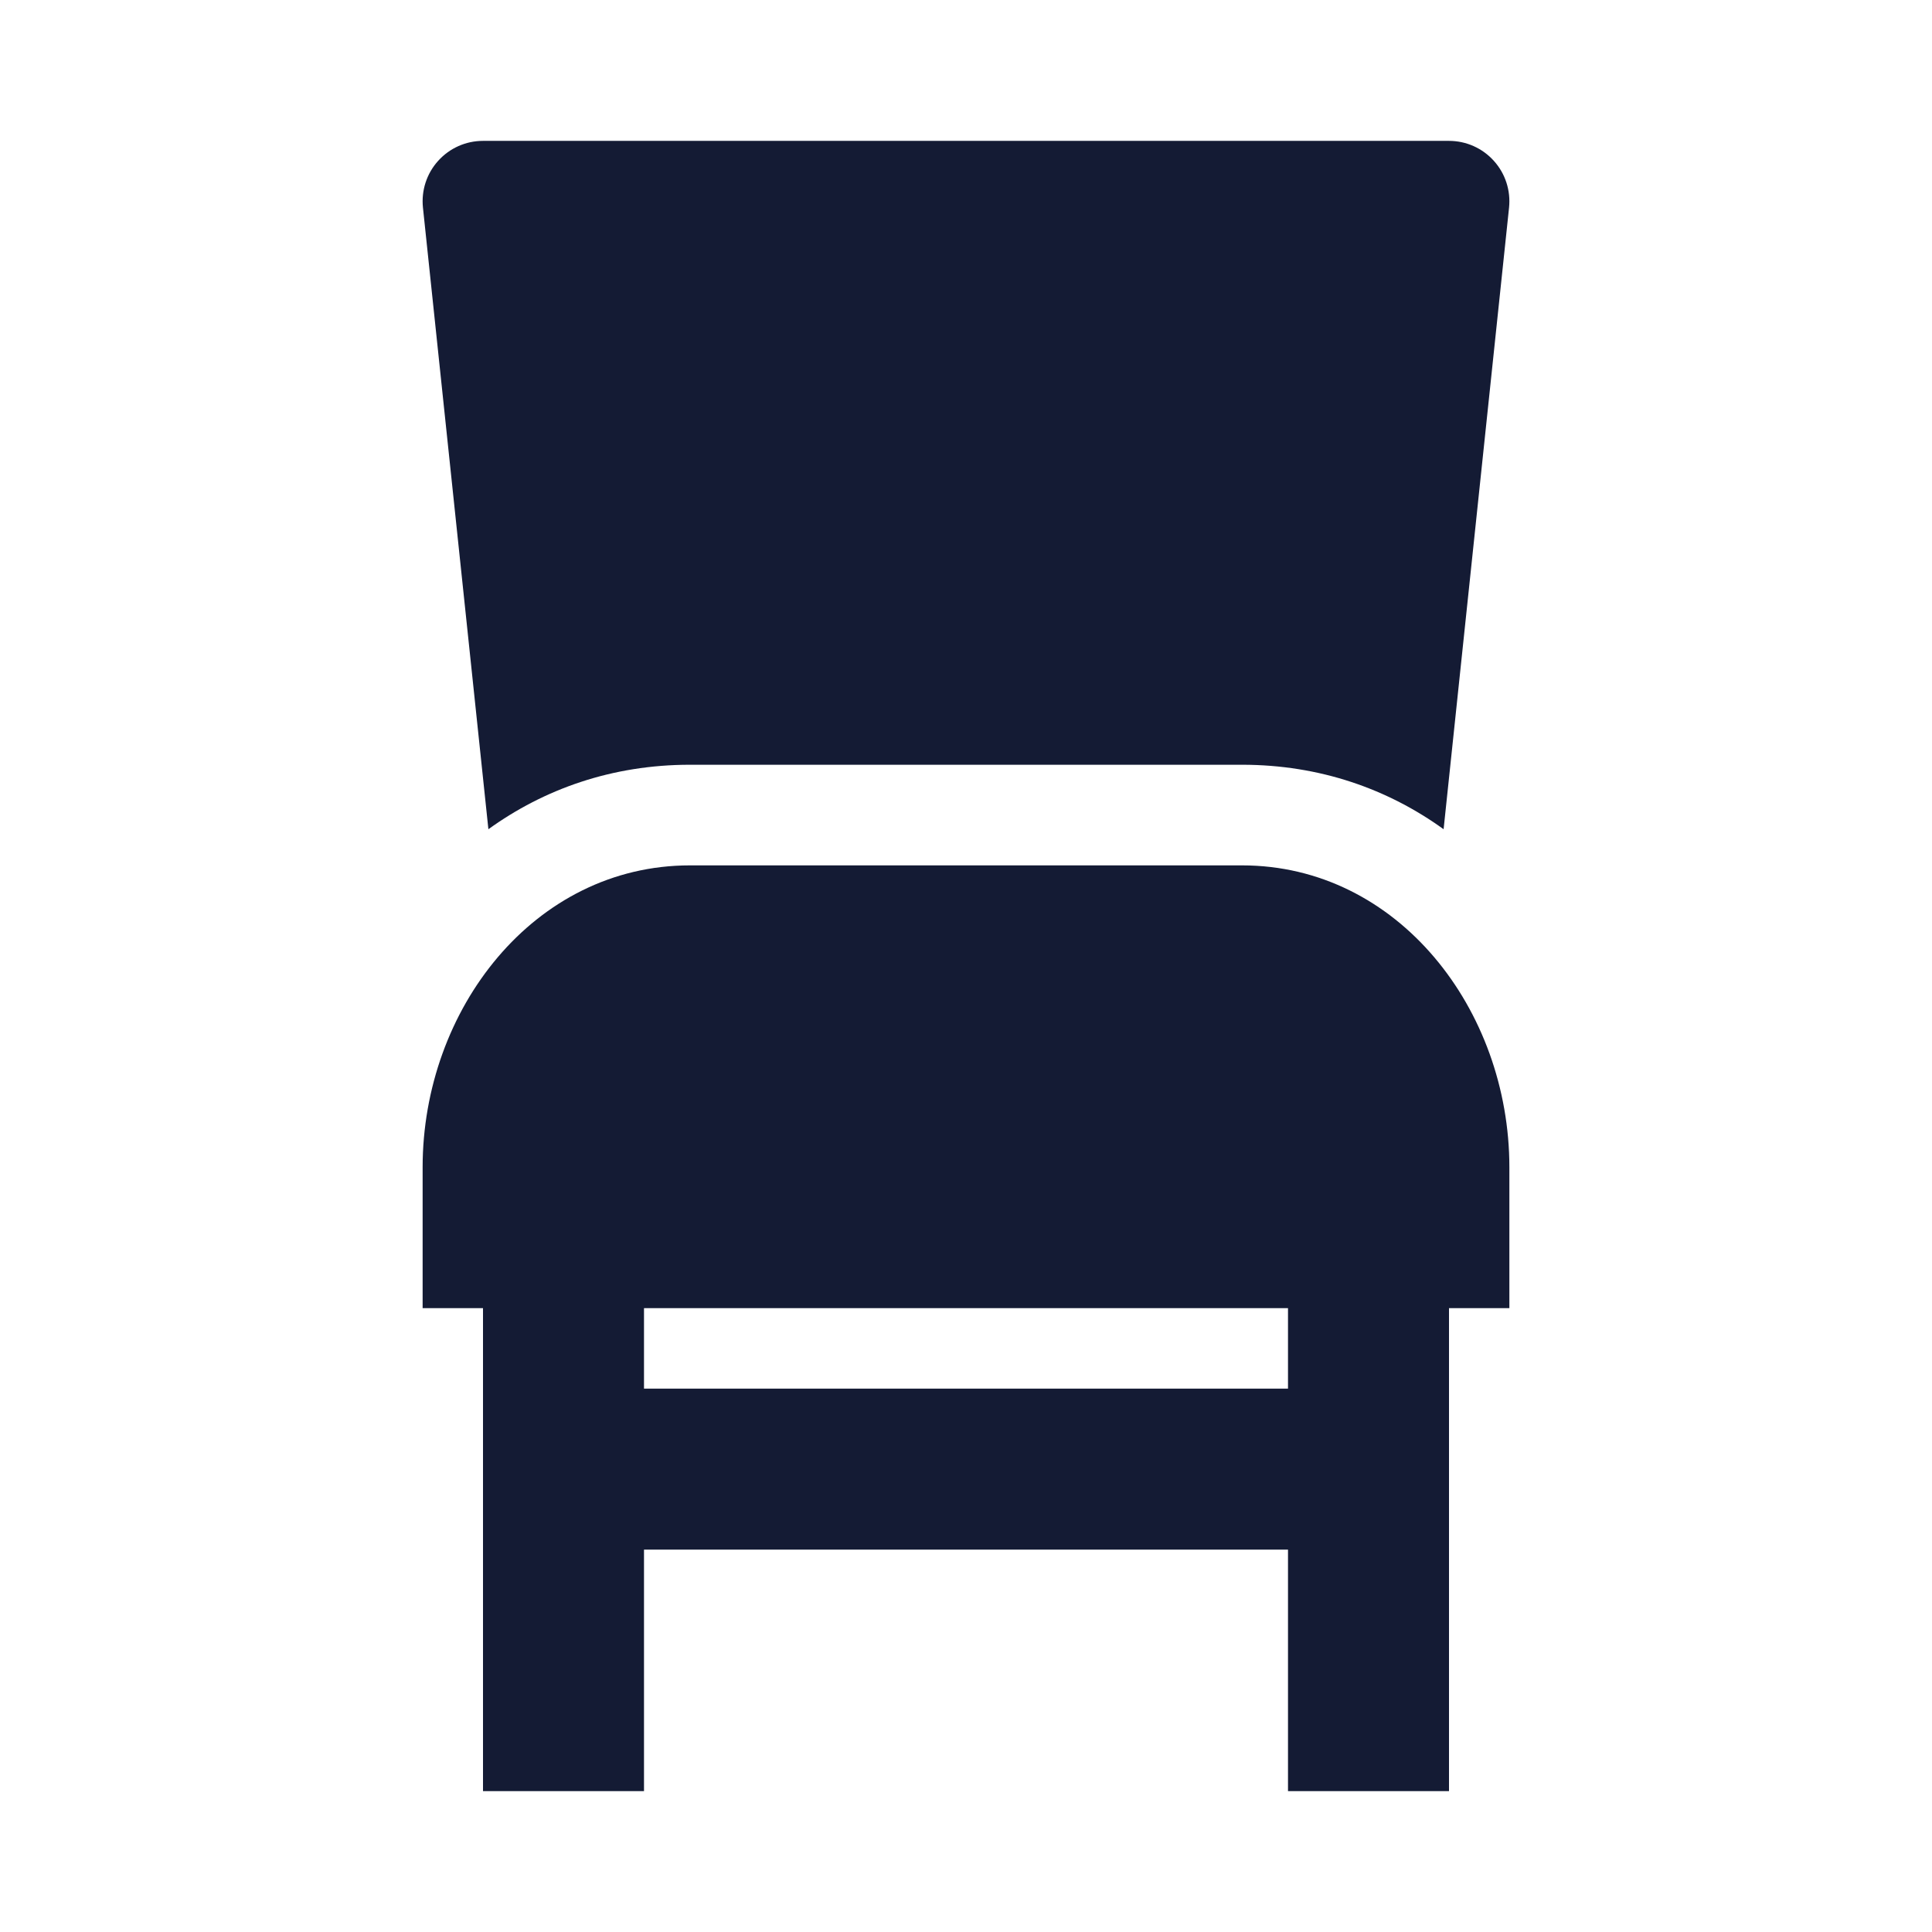 <svg width="24" height="24" viewBox="0 0 24 24" fill="none" xmlns="http://www.w3.org/2000/svg">
<path d="M5.25 14.5C5.25 12.542 6.633 10.75 8.571 10.75H15.429C17.367 10.75 18.75 12.542 18.75 14.5V16.25H5.25V14.5Z" fill="#141B34"/>
<path d="M6 15.25V22.25H8V19.25H16V22.25H18V15.25H16V17.25H8V15.25H6Z" fill="#141B34"/>
<path d="M6.067 10.301C6.757 9.803 7.602 9.5 8.571 9.5H15.429C16.398 9.5 17.243 9.803 17.933 10.301L18.746 2.579C18.768 2.367 18.7 2.156 18.557 1.998C18.415 1.84 18.213 1.75 18 1.75L6 1.75C5.787 1.75 5.585 1.84 5.443 1.998C5.3 2.156 5.232 2.367 5.254 2.579L6.067 10.301Z" fill="#141B34"/>
</svg>
